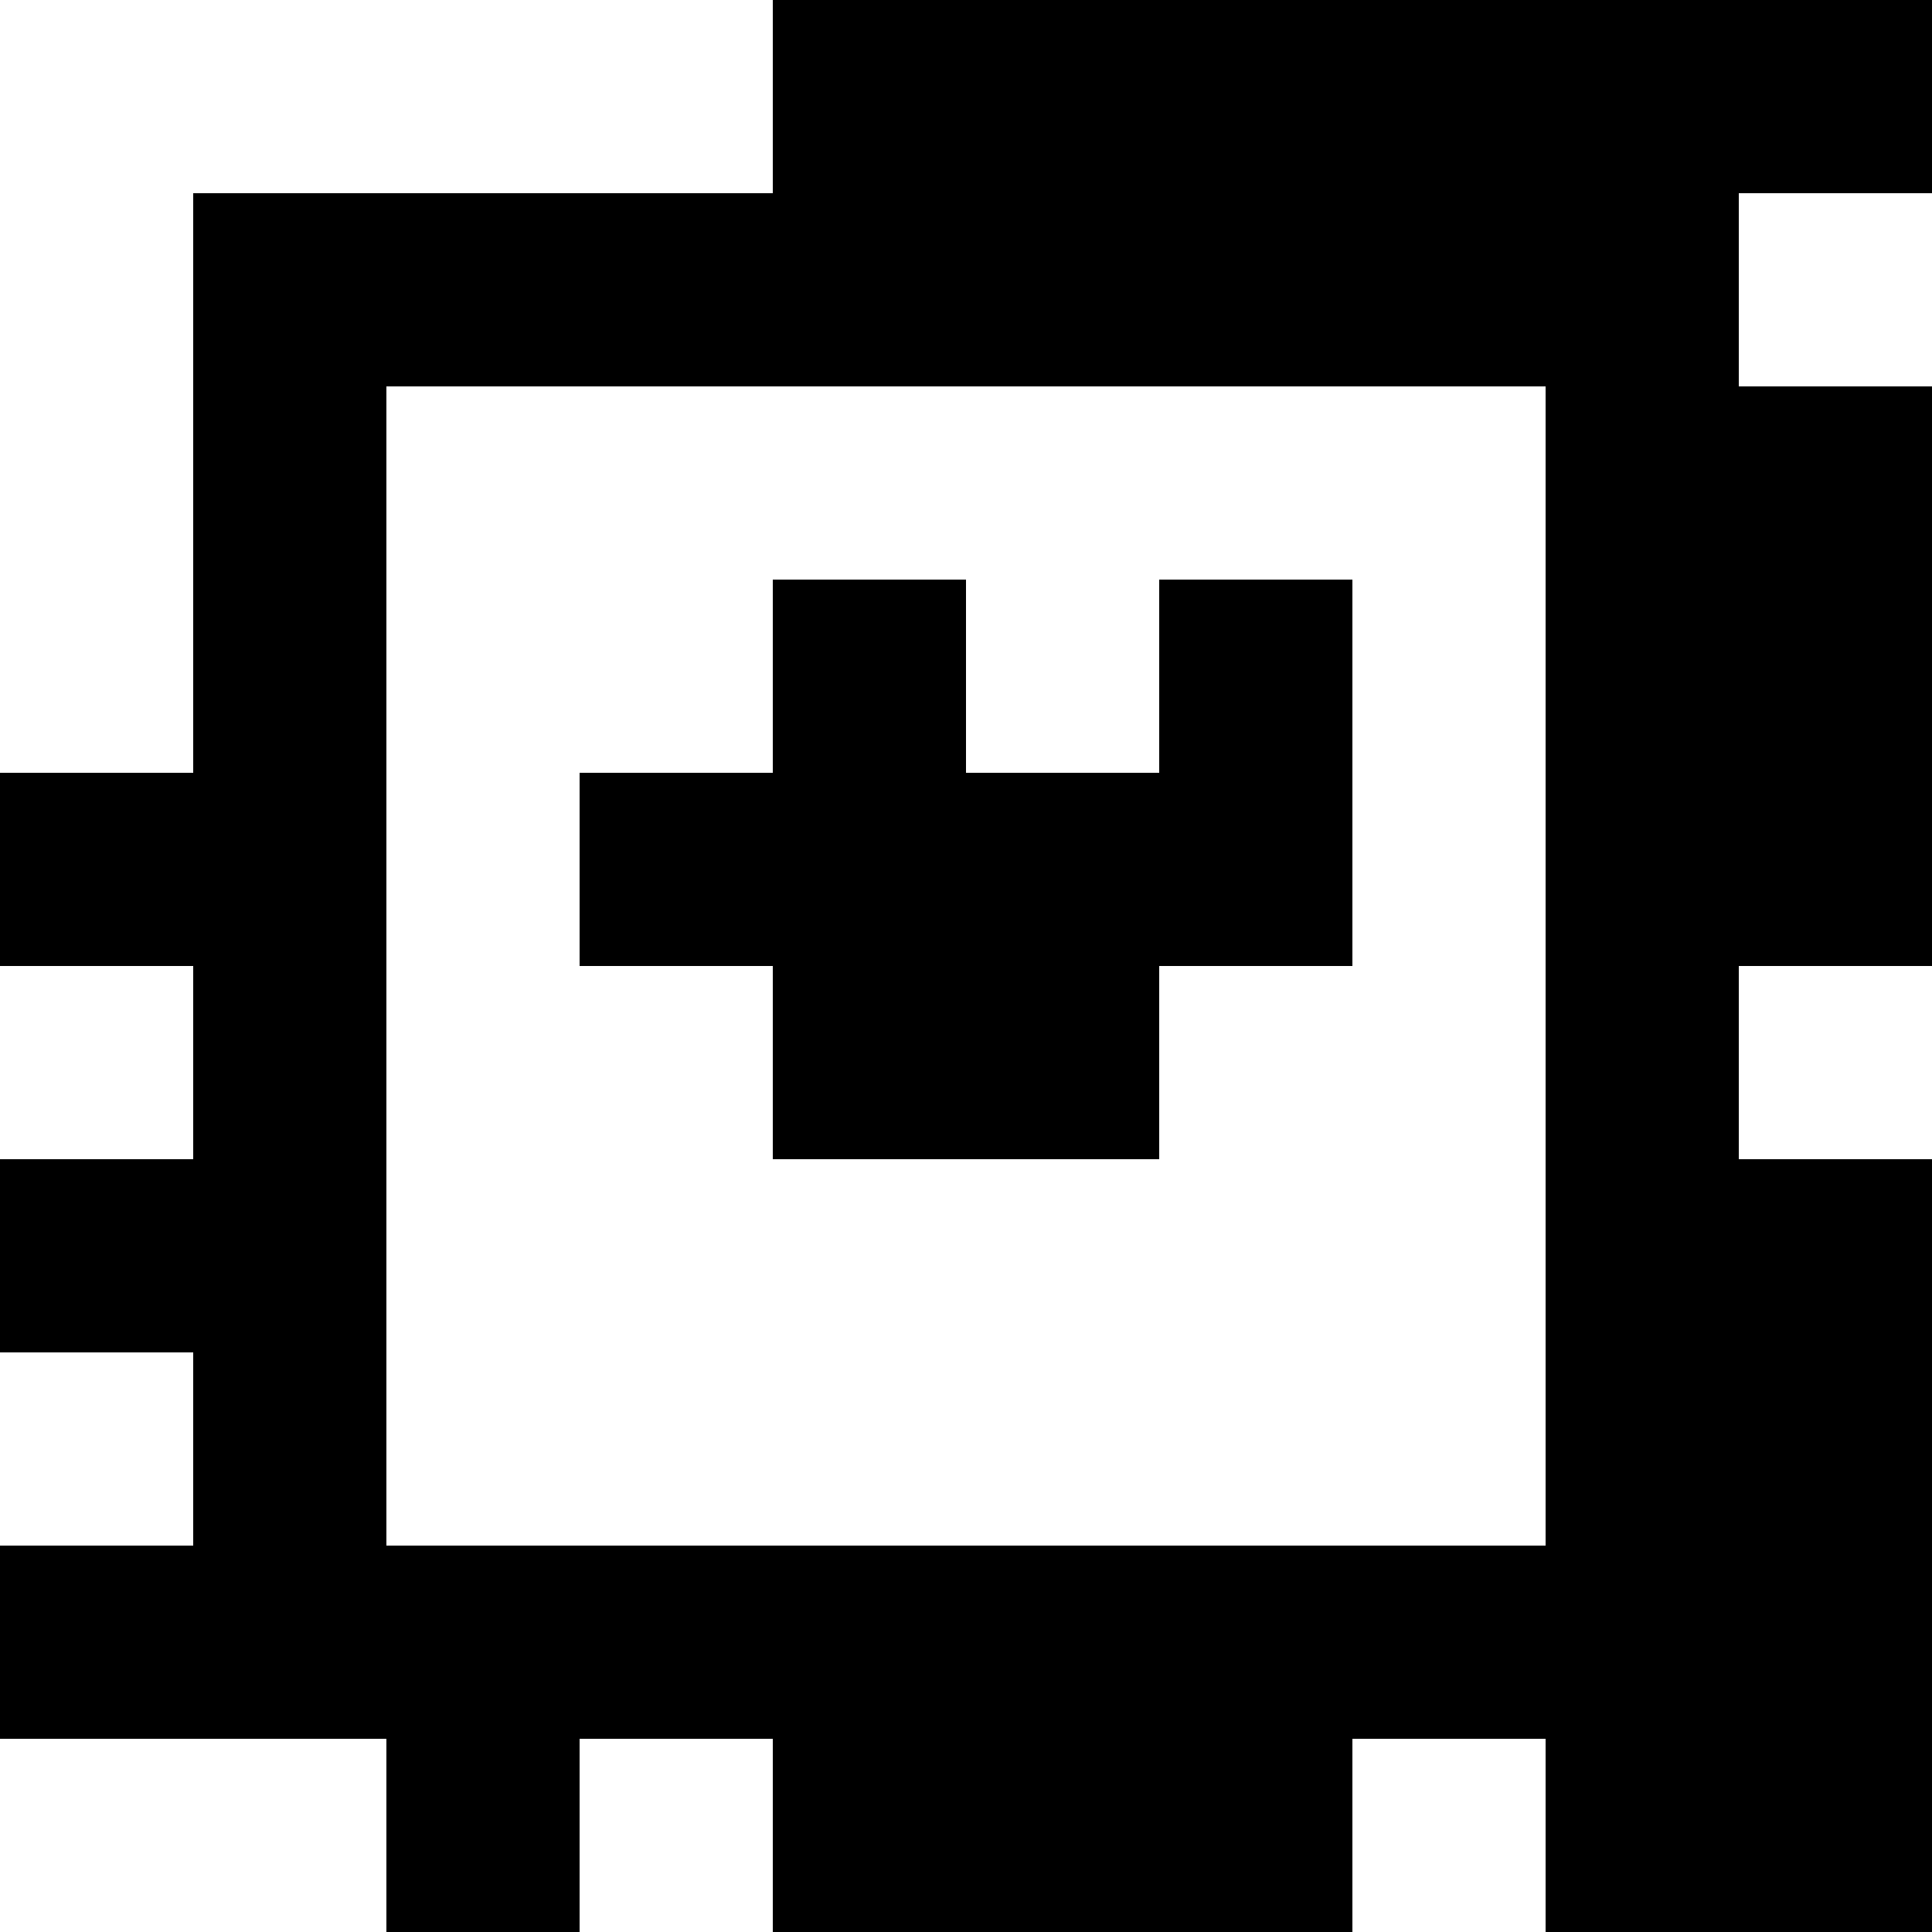 <?xml version="1.0" standalone="yes"?>
<svg xmlns="http://www.w3.org/2000/svg" width="100" height="100">
<rect width="100%" height="100%" fill="#808080" stroke="none"/>
<path style="fill:#ffffff; stroke:none;" d="M0 0L0 40L10 40L10 10L40 10L40 0L0 0z"/>
<path style="fill:#000000; stroke:none;" d="M40 0L40 10L10 10L10 40L0 40L0 50L10 50L10 60L0 60L0 70L10 70L10 80L0 80L0 90L20 90L20 100L30 100L30 90L40 90L40 100L70 100L70 90L80 90L80 100L100 100L100 60L90 60L90 50L100 50L100 20L90 20L90 10L100 10L100 0L40 0z"/>
<path style="fill:#ffffff; stroke:none;" d="M90 10L90 20L100 20L100 10L90 10M20 20L20 80L80 80L80 20L20 20z"/>
<path style="fill:#000000; stroke:none;" d="M40 30L40 40L30 40L30 50L40 50L40 60L60 60L60 50L70 50L70 30L60 30L60 40L50 40L50 30L40 30z"/>
<path style="fill:#ffffff; stroke:none;" d="M0 50L0 60L10 60L10 50L0 50M90 50L90 60L100 60L100 50L90 50M0 70L0 80L10 80L10 70L0 70M0 90L0 100L20 100L20 90L0 90M30 90L30 100L40 100L40 90L30 90M70 90L70 100L80 100L80 90L70 90z"/>
</svg>
